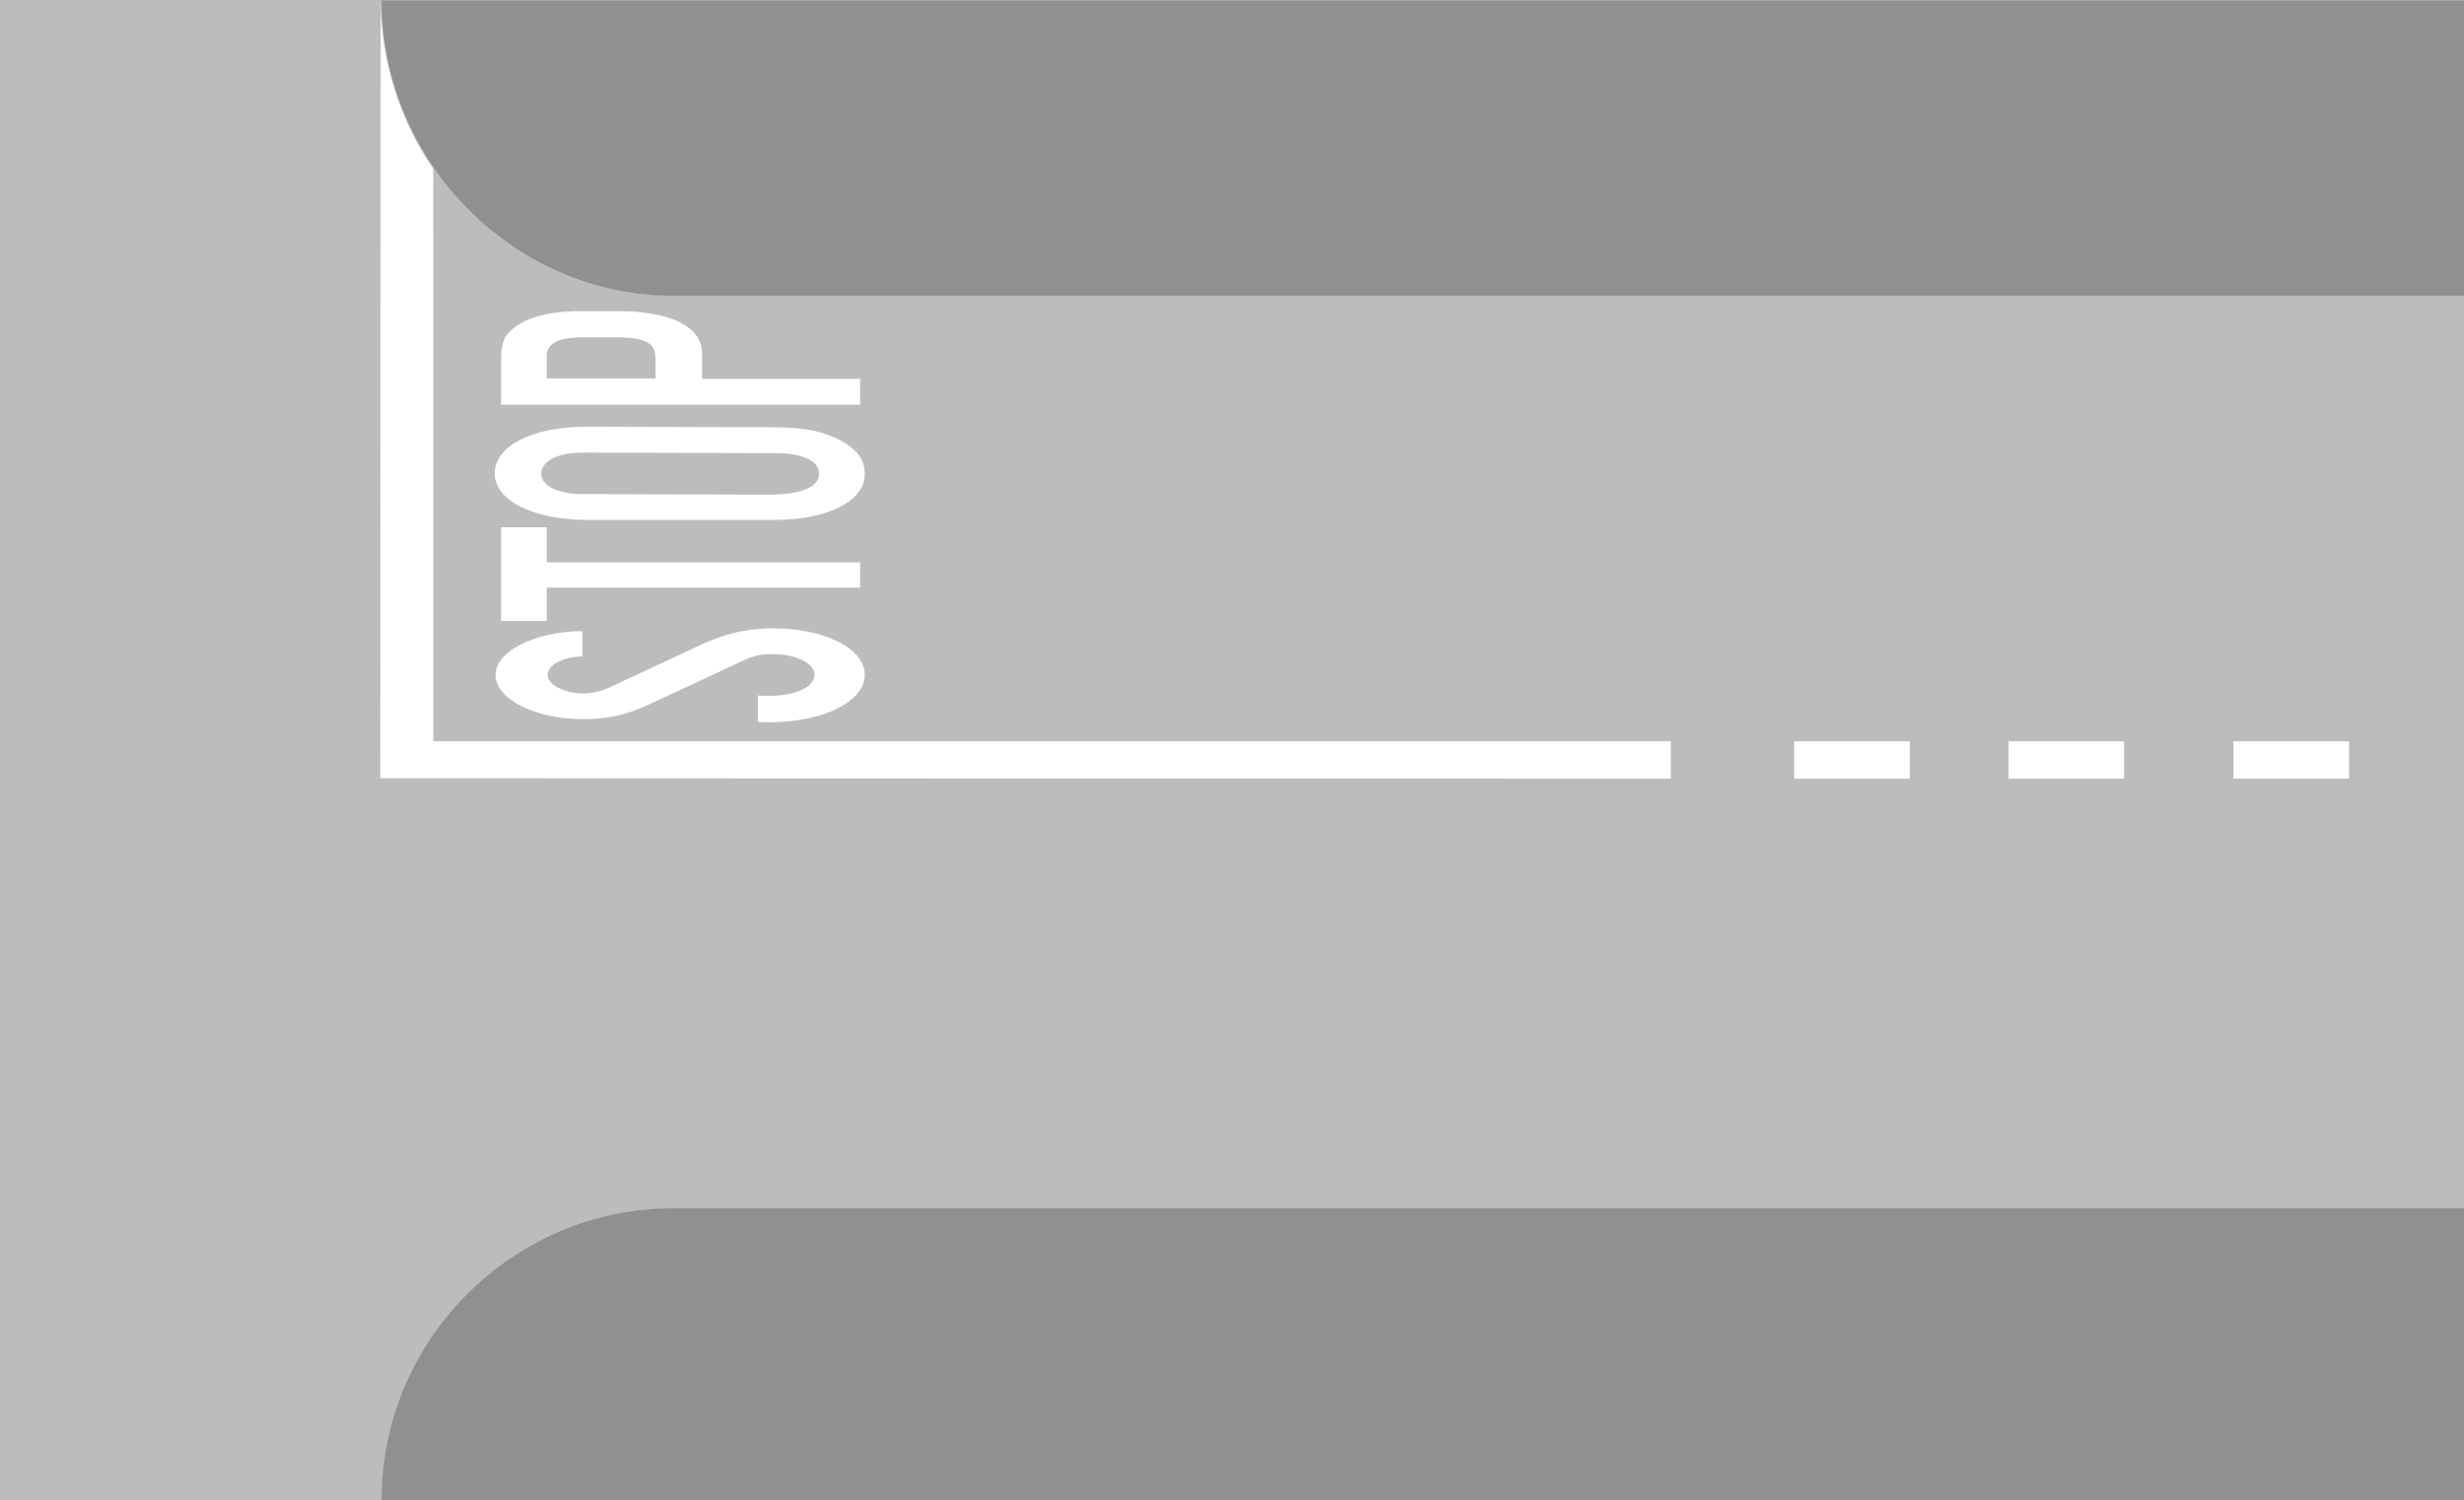 <?xml version="1.0" encoding="UTF-8" standalone="no"?>
<svg
   xmlns:dc="http://purl.org/dc/elements/1.1/"
   xmlns:cc="http://creativecommons.org/ns#"
   xmlns:rdf="http://www.w3.org/1999/02/22-rdf-syntax-ns#"
   xmlns:svg="http://www.w3.org/2000/svg"
   xmlns="http://www.w3.org/2000/svg"
   xmlns:sodipodi="http://sodipodi.sourceforge.net/DTD/sodipodi-0.dtd"
   xmlns:inkscape="http://www.inkscape.org/namespaces/inkscape"
   viewBox="0 0 173.853 105.853"
   height="105.853"
   width="173.853"
   xml:space="preserve"
   id="svg2"
   version="1.1"
   inkscape:version="0.48.4 r9939"
   sodipodi:docname="CH-Markierung-610-Haltelinie-611-Stop-612-Ununterbrochene-Längslinie.svg"><sodipodi:namedview
     pagecolor="#ffffff"
     bordercolor="#666666"
     borderopacity="1"
     objecttolerance="10"
     gridtolerance="10"
     guidetolerance="10"
     inkscape:pageopacity="0"
     inkscape:pageshadow="2"
     inkscape:window-width="1692"
     inkscape:window-height="942"
     id="namedview36"
     showgrid="false"
     inkscape:zoom="2.91"
     inkscape:cx="86.926666"
     inkscape:cy="52.926666"
     inkscape:window-x="0"
     inkscape:window-y="0"
     inkscape:window-maximized="0"
     inkscape:current-layer="svg2" /><defs
     id="defs6" /><g
     id="g97"><path
       inkscape:connector-curvature="0"
       d="M 0,105.853 H 173.856 V -0.005 H 0 z"
       style="fill:#bdbcbc;fill-opacity:1;fill-rule:nonzero;stroke:none"
       id="path14" /><path
       inkscape:connector-curvature="0"
       d="m 157.584,54.945 h 8.16 V 52.305 H 157.584 z"
       style="fill:#ffffff;fill-opacity:1;fill-rule:nonzero;stroke:none"
       id="path16" /><path
       inkscape:connector-curvature="0"
       d="m 141.716,54.945 h 8.159 V 52.305 H 141.716 z"
       style="fill:#ffffff;fill-opacity:1;fill-rule:nonzero;stroke:none"
       id="path18" /><path
       inkscape:connector-curvature="0"
       d="m 126.594,54.945 h 8.16 v -2.64 h -8.16 z"
       style="fill:#ffffff;fill-opacity:1;fill-rule:nonzero;stroke:none"
       id="path20" /><path
       inkscape:connector-curvature="0"
       d="m 26.928,0.033 c 0,11.328 9.265,20.832 20.563,20.832 H 173.856 V 0.033 H 26.928 v 0"
       style="fill:#918f90;fill-opacity:1;fill-rule:nonzero;stroke:none"
       id="path22" /><path
       inkscape:connector-curvature="0"
       d="M 173.856,85.262 V 105.853 H 26.928 v -0.029 c 0,-11.299 9.265,-20.563 20.563,-20.563 H 173.856 v 0"
       style="fill:#918f90;fill-opacity:1;fill-rule:nonzero;stroke:none"
       id="path24" /><path
       inkscape:connector-curvature="0"
       d="m 30.568,11.902 0.007,40.403 h 87.312 v 2.639 l -91.057,-0.031 0.029,-54.92 v 0 c 0,4.32 1.404,8.592 3.709,11.908 v 0"
       style="fill:#ffffff;fill-opacity:1;fill-rule:nonzero;stroke:none"
       id="path26" /><path
       inkscape:connector-curvature="0"
       d="m 53.472,50.942 c 4.32,0.221 7.546,-1.373 7.546,-3.321 0,-1.825 -2.775,-3.283 -6.452,-3.283 -2.256,0 -3.869,0.547 -5.607,1.392 v 0 l -5.933,2.765 v 0 c -0.71,0.326 -1.295,0.432 -1.872,0.432 -1.353,0 -2.515,-0.624 -2.515,-1.305 0,-0.682 1.036,-1.268 2.448,-1.306 v -1.785 c -3.418,0.028 -6.125,1.459 -6.125,3.091 0,1.728 2.842,3.12 6.125,3.12 1.613,0 2.966,-0.221 4.714,-1.036 v 0 l 6.576,-3.063 v 0 c 0.71,-0.355 1.354,-0.49 2.121,-0.49 1.681,0 2.967,0.653 2.967,1.469 0,0.873 -1.421,1.622 -3.994,1.459 v 1.863"
       style="fill:#ffffff;fill-opacity:1;fill-rule:nonzero;stroke:none"
       id="path28" /><path
       inkscape:connector-curvature="0"
       d="m 60.691,41.467 v -1.786 H 38.572 v -2.477 h -3.216 v 6.605 h 3.216 v -2.342 h 22.118"
       style="fill:#ffffff;fill-opacity:1;fill-rule:nonzero;stroke:none"
       id="path30" /><path
       inkscape:connector-curvature="0"
       d="m 61.018,33.47 c 0,-0.039 0,-0.039 0,-0.067 0,-0.912 -0.519,-1.69 -1.747,-2.342 -1.095,-0.587 -2.448,-0.913 -4.704,-0.913 v 0 l -13.219,-0.038 v 0 c -3.734,0 -6.441,1.334 -6.441,3.293 0,1.92 2.707,3.254 6.441,3.283 h 13.151 v 0 c 3.869,0.038 6.519,-1.335 6.519,-3.216 v 0"
       style="fill:#ffffff;fill-opacity:1;fill-rule:nonzero;stroke:none"
       id="path32" /><path
       inkscape:connector-curvature="0"
       d="m 60.691,28.554 v -1.824 H 49.536 v -1.728 c 0,-1.104 -0.643,-1.785 -1.546,-2.246 -0.586,-0.317 -1.354,-0.519 -2.189,-0.643 -0.778,-0.135 -1.613,-0.163 -2.458,-0.163 h -0.057 -2.198 v 0 c -2.707,0 -4.32,0.586 -5.156,1.497 -0.326,0.289 -0.575,0.778 -0.575,1.921 v 3.187 h 25.334 v 0"
       style="fill:#ffffff;fill-opacity:1;fill-rule:nonzero;stroke:none"
       id="path34" /><path
       inkscape:connector-curvature="0"
       d="m 57.792,33.403 c 0,0.873 -0.969,1.497 -3.677,1.497 v 0 l -12.96,-0.039 v 0 c -1.805,0 -2.966,-0.586 -2.966,-1.43 0,-0.874 1.095,-1.497 2.966,-1.497 v 0 l 12.96,0.039 v 0 c 0.259,0 0.518,0 0.643,0 1.939,0 3.033,0.585 3.033,1.43 v 0"
       style="fill:#bdbcbc;fill-opacity:1;fill-rule:nonzero;stroke:none"
       id="path36" /><path
       inkscape:connector-curvature="0"
       d="m 46.253,26.702 h -7.68 v -1.565 c 0,-0.941 0.845,-1.335 2.582,-1.335 h 2.391 v 0 c 2.573,0 2.707,0.778 2.707,1.594 v 1.306"
       style="fill:#bdbcbc;fill-opacity:1;fill-rule:nonzero;stroke:none"
       id="path38" /></g></svg>